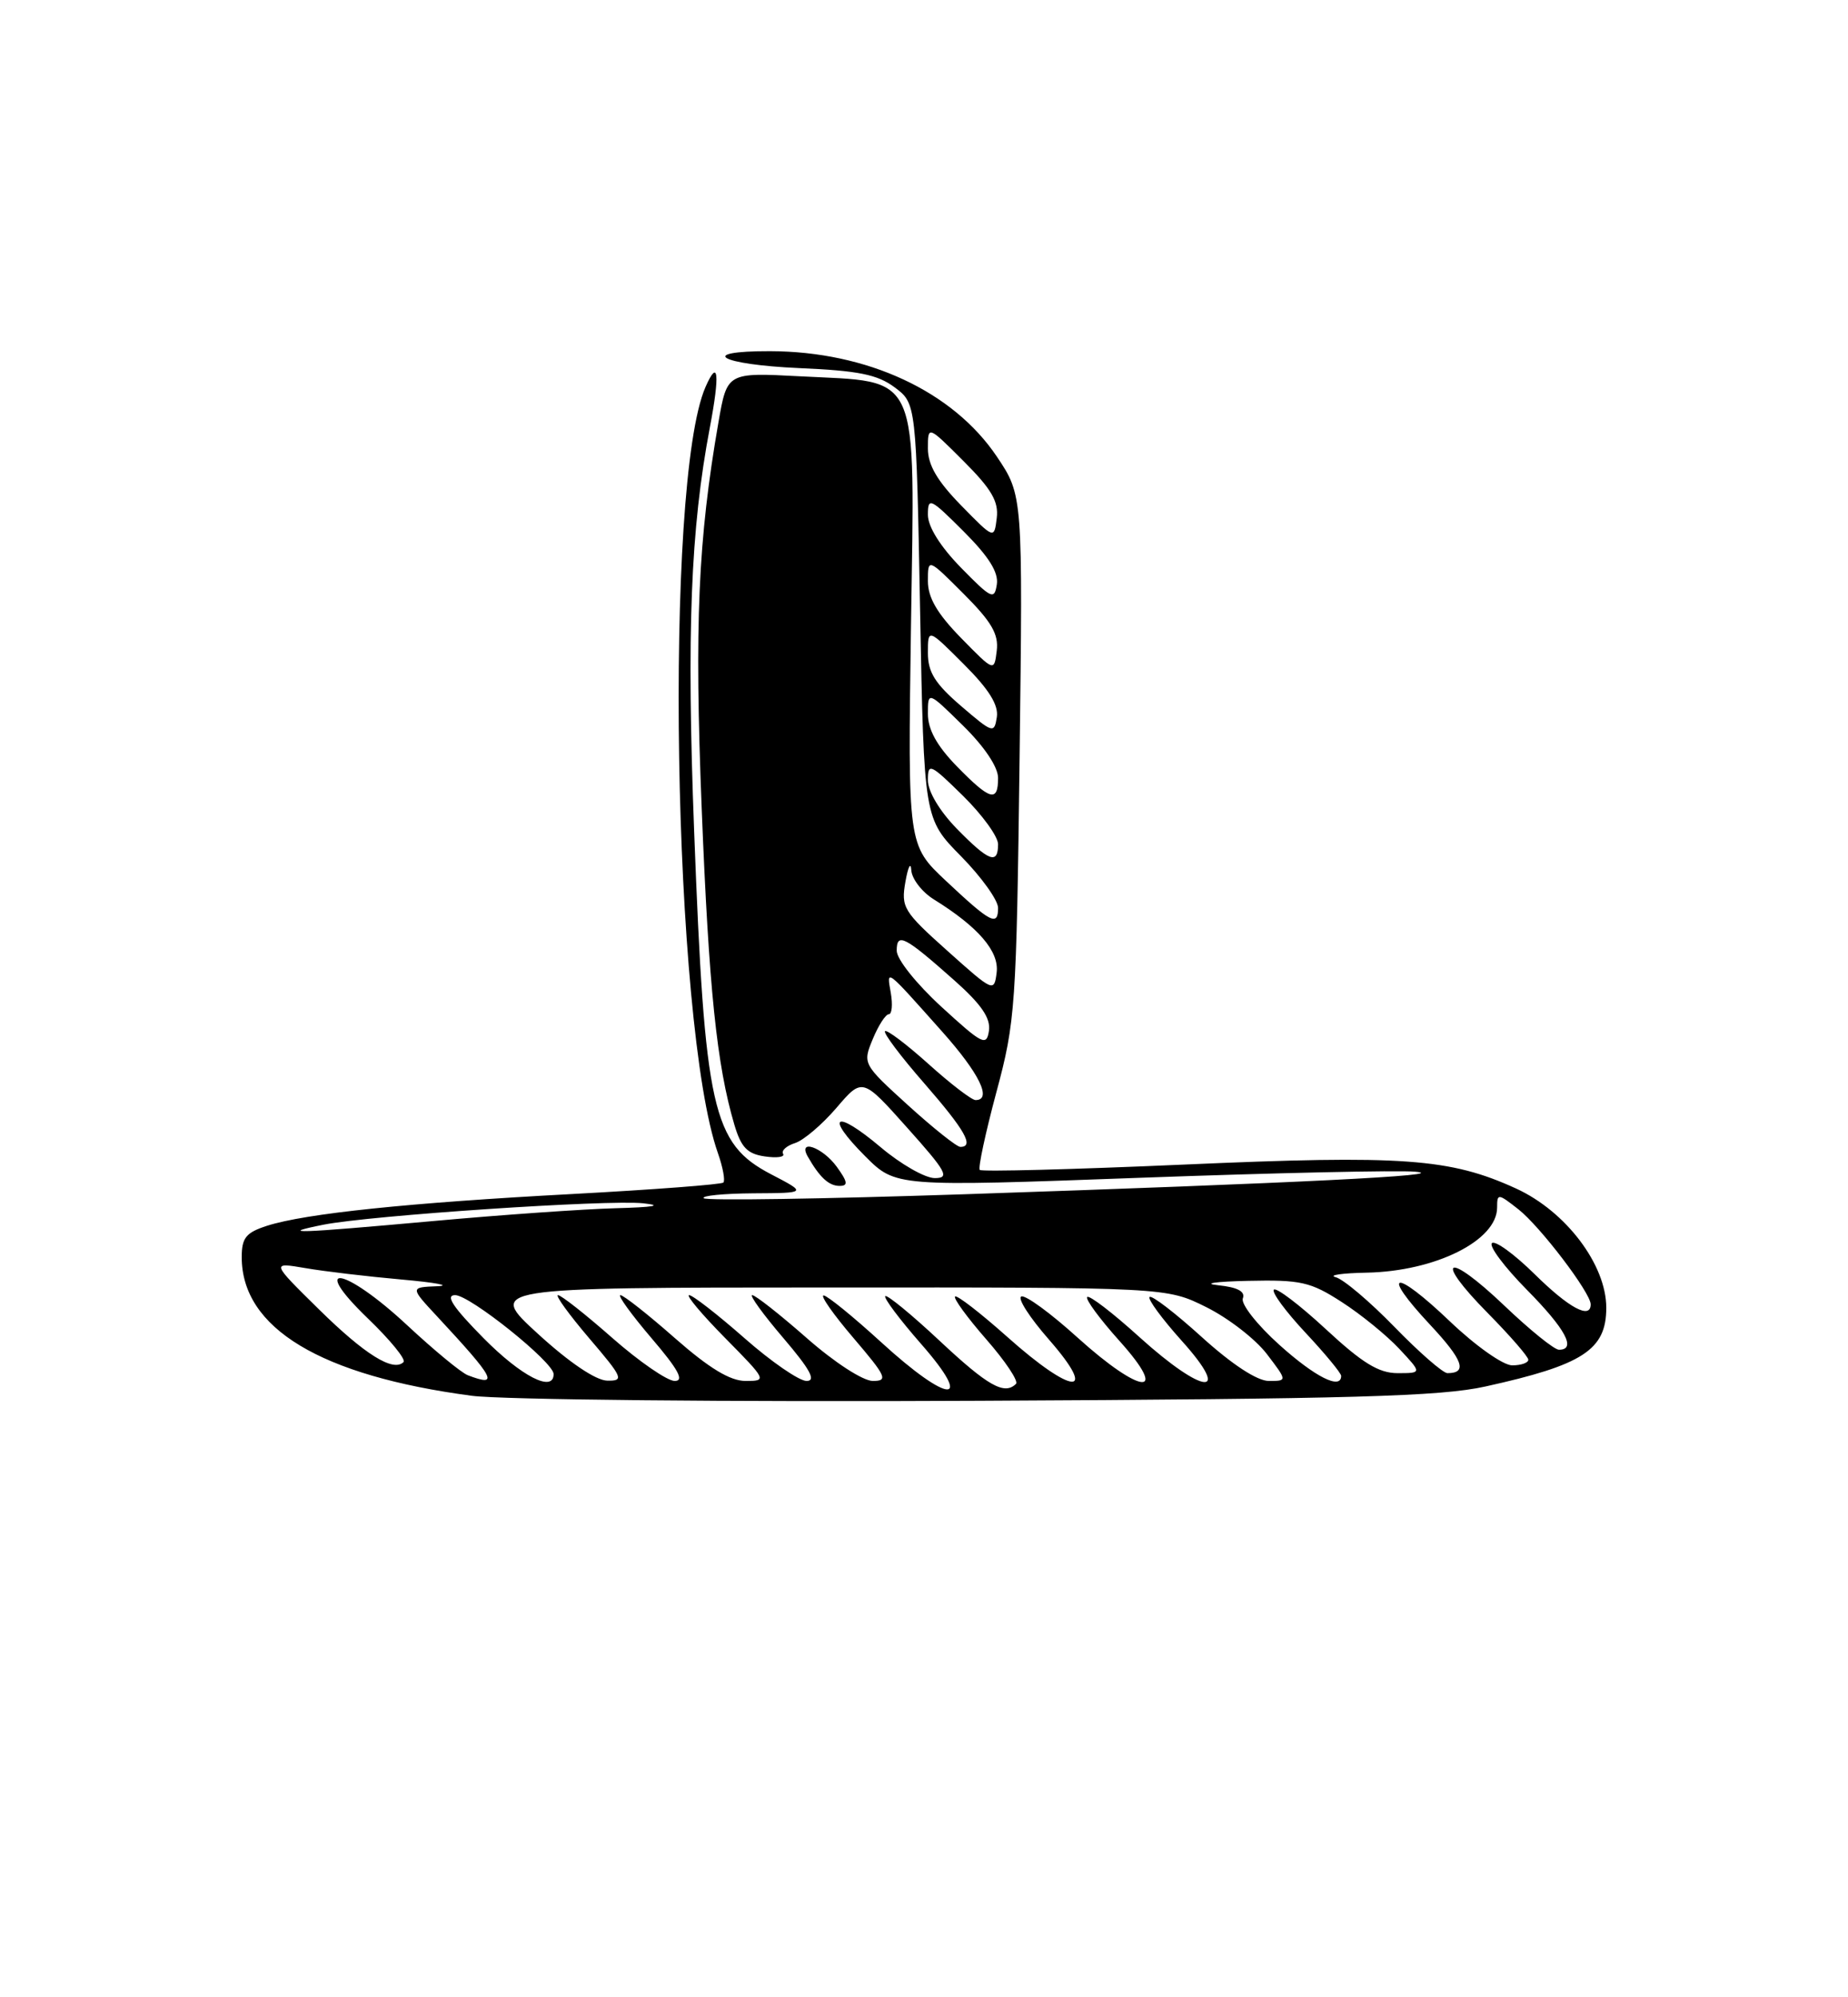 <?xml version="1.0" encoding="UTF-8" standalone="no"?>
<!DOCTYPE svg PUBLIC "-//W3C//DTD SVG 1.1//EN" "http://www.w3.org/Graphics/SVG/1.1/DTD/svg11.dtd" >
<svg xmlns="http://www.w3.org/2000/svg" xmlns:xlink="http://www.w3.org/1999/xlink" version="1.1" viewBox="0 0 237 256">
 <g >
 <path fill="currentColor"
d=" M 190.50 177.71 C 203.02 174.95 206.00 173.01 206.00 167.62 C 206.00 162.11 200.83 155.27 194.44 152.34 C 185.96 148.46 179.93 148.03 151.78 149.27 C 137.64 149.89 125.88 150.20 125.65 149.95 C 125.42 149.70 126.38 145.22 127.78 140.00 C 130.23 130.90 130.35 129.07 130.76 97.00 C 131.18 63.49 131.18 63.49 127.84 58.52 C 122.21 50.15 111.21 45.04 98.75 45.01 C 89.27 44.99 92.27 46.73 102.49 47.18 C 110.08 47.51 112.53 48.00 114.74 49.65 C 117.50 51.71 117.50 51.71 118.00 78.32 C 118.50 104.93 118.50 104.93 123.25 109.75 C 125.86 112.40 128.00 115.38 128.00 116.37 C 128.00 118.79 127.05 118.29 121.31 112.90 C 116.42 108.31 116.42 108.31 116.83 80.26 C 117.32 47.05 118.20 49.05 102.58 48.23 C 93.25 47.74 93.25 47.74 92.14 54.12 C 89.52 69.18 89.05 80.06 89.99 103.63 C 90.91 126.74 91.92 136.52 94.18 144.16 C 95.04 147.06 95.84 147.90 98.08 148.22 C 99.63 148.45 100.69 148.30 100.43 147.89 C 100.18 147.48 100.86 146.86 101.96 146.51 C 103.05 146.17 105.44 144.13 107.27 142.00 C 110.60 138.11 110.60 138.11 116.36 144.56 C 121.40 150.19 121.84 151.00 119.88 151.00 C 118.64 151.00 115.52 149.22 112.94 147.04 C 107.09 142.11 105.69 142.92 110.96 148.20 C 114.87 152.11 114.87 152.11 146.19 150.96 C 163.41 150.33 179.30 149.98 181.50 150.18 C 186.49 150.64 166.29 151.64 123.67 153.07 C 105.61 153.67 90.57 153.91 90.25 153.58 C 89.93 153.26 92.78 152.98 96.58 152.95 C 103.50 152.91 103.50 152.91 98.89 150.51 C 91.35 146.58 90.38 142.25 89.02 106.50 C 88.05 81.06 88.56 67.84 91.04 54.77 C 92.34 47.92 92.12 45.86 90.48 49.60 C 85.14 61.77 86.27 131.37 92.07 147.80 C 92.71 149.62 93.02 151.31 92.77 151.57 C 92.51 151.82 83.80 152.48 73.40 153.04 C 52.40 154.16 39.15 155.54 34.25 157.11 C 31.55 157.98 31.00 158.65 31.00 161.13 C 31.00 170.24 41.12 176.33 60.50 178.90 C 64.35 179.41 93.60 179.70 125.50 179.54 C 173.32 179.31 184.73 178.99 190.50 177.71 Z  M 107.30 149.53 C 105.47 147.03 102.26 145.91 103.60 148.25 C 105.12 150.91 106.30 152.00 107.67 152.00 C 108.80 152.00 108.72 151.49 107.30 149.53 Z  M 113.00 172.03 C 109.42 168.76 106.11 166.07 105.63 166.04 C 105.15 166.02 106.87 168.47 109.46 171.50 C 113.67 176.43 113.93 177.00 111.94 177.00 C 110.68 177.00 107.02 174.63 103.46 171.50 C 100.01 168.47 96.87 166.00 96.47 166.00 C 96.08 166.00 97.87 168.47 100.46 171.50 C 103.91 175.54 104.70 177.00 103.44 177.00 C 102.49 177.00 98.90 174.53 95.46 171.50 C 92.01 168.47 88.83 166.00 88.38 166.00 C 87.93 166.00 90.01 168.47 93.00 171.50 C 98.34 176.91 98.38 177.00 95.62 177.00 C 93.64 177.00 90.96 175.38 86.54 171.50 C 83.10 168.47 79.96 166.00 79.56 166.00 C 79.17 166.00 80.96 168.47 83.54 171.50 C 87.00 175.54 87.79 177.00 86.53 177.00 C 85.58 177.00 81.99 174.53 78.54 171.50 C 75.10 168.47 71.96 166.00 71.56 166.00 C 71.17 166.00 72.96 168.47 75.54 171.50 C 79.91 176.61 80.07 177.00 77.87 176.96 C 76.41 176.93 73.00 174.63 69.00 170.97 C 62.50 165.03 62.50 165.03 106.05 165.02 C 149.61 165.00 149.61 165.00 154.72 167.55 C 157.54 168.95 161.02 171.65 162.47 173.55 C 165.10 177.00 165.10 177.00 162.72 177.00 C 161.23 177.00 158.01 174.89 154.13 171.38 C 150.71 168.28 147.70 165.97 147.43 166.24 C 147.16 166.50 149.02 169.03 151.56 171.86 C 158.12 179.15 154.35 178.81 146.13 171.38 C 142.71 168.28 139.70 165.97 139.43 166.24 C 139.16 166.50 141.02 169.03 143.56 171.86 C 150.10 179.13 146.36 178.82 138.17 171.42 C 134.78 168.35 131.55 165.98 130.99 166.17 C 130.43 166.36 132.04 168.87 134.57 171.75 C 140.95 179.06 137.54 178.81 129.20 171.37 C 125.74 168.29 122.72 165.95 122.48 166.18 C 122.25 166.41 124.06 168.89 126.49 171.67 C 128.93 174.46 130.64 177.02 130.30 177.37 C 128.82 178.85 126.70 177.65 120.51 171.86 C 116.90 168.48 113.76 165.91 113.53 166.13 C 113.31 166.36 115.38 169.12 118.14 172.27 C 125.04 180.14 121.70 179.98 113.00 172.03 Z  M 60.00 176.27 C 59.17 175.96 55.67 173.07 52.21 169.85 C 44.19 162.38 39.49 161.58 47.18 168.99 C 50.03 171.73 52.09 174.25 51.75 174.58 C 50.44 175.89 46.78 173.61 40.91 167.83 C 34.77 161.79 34.77 161.79 39.13 162.53 C 41.54 162.95 47.10 163.61 51.50 164.00 C 55.90 164.39 57.95 164.78 56.05 164.86 C 52.59 165.00 52.59 165.00 56.08 168.75 C 63.51 176.74 64.07 177.82 60.00 176.27 Z  M 62.00 171.50 C 58.08 167.53 57.07 166.00 58.37 166.00 C 60.27 166.00 71.00 174.60 71.00 176.12 C 71.00 178.54 66.85 176.41 62.00 171.50 Z  M 164.06 172.36 C 161.21 169.80 159.12 167.13 159.39 166.42 C 159.73 165.53 158.72 164.99 156.20 164.73 C 154.16 164.51 155.90 164.26 160.05 164.17 C 166.82 164.02 168.07 164.30 172.05 166.87 C 174.50 168.44 177.82 171.14 179.44 172.87 C 182.37 176.00 182.37 176.00 179.24 176.00 C 176.83 176.00 174.73 174.72 170.03 170.36 C 166.68 167.26 163.68 164.98 163.37 165.30 C 163.05 165.61 164.87 168.08 167.40 170.79 C 169.93 173.49 172.00 176.00 172.00 176.35 C 172.00 178.18 168.66 176.50 164.06 172.36 Z  M 178.84 170.08 C 175.68 166.83 172.28 163.95 171.29 163.70 C 170.31 163.44 172.10 163.18 175.28 163.12 C 184.10 162.94 192.00 159.00 192.00 154.77 C 192.00 152.94 192.12 152.95 194.73 155.00 C 197.53 157.20 204.00 165.70 204.00 167.18 C 204.00 169.15 201.22 167.66 196.81 163.31 C 194.19 160.73 191.72 158.94 191.33 159.34 C 190.94 159.73 192.95 162.41 195.81 165.31 C 200.79 170.35 202.21 173.00 199.93 173.00 C 199.33 173.00 196.18 170.45 192.92 167.34 C 185.53 160.30 183.72 161.13 190.81 168.31 C 193.66 171.20 196.00 173.89 196.00 174.28 C 196.00 174.68 195.07 175.00 193.93 175.00 C 192.77 175.00 189.22 172.49 185.92 169.34 C 178.79 162.54 176.92 162.86 183.39 169.78 C 187.64 174.32 188.24 176.00 185.63 176.00 C 185.06 176.00 182.01 173.34 178.84 170.08 Z  M 41.50 156.97 C 47.53 155.78 77.93 153.74 82.50 154.23 C 85.09 154.51 83.86 154.73 79.00 154.86 C 74.88 154.97 64.30 155.71 55.50 156.51 C 38.00 158.09 35.45 158.18 41.50 156.97 Z  M 116.47 141.68 C 110.65 136.39 110.62 136.34 111.93 133.18 C 112.65 131.43 113.58 130.00 113.98 130.00 C 114.39 130.00 114.50 128.76 114.24 127.25 C 113.69 124.14 113.49 123.99 120.86 132.26 C 125.61 137.59 127.27 141.00 125.11 141.00 C 124.62 141.00 121.90 138.92 119.07 136.37 C 116.24 133.83 113.73 131.94 113.50 132.17 C 113.26 132.40 115.53 135.42 118.54 138.86 C 123.77 144.86 124.98 147.00 123.16 147.00 C 122.70 147.00 119.69 144.60 116.47 141.68 Z  M 120.75 129.06 C 117.52 126.10 115.00 122.95 115.00 121.85 C 115.00 119.47 116.00 119.98 122.43 125.69 C 125.86 128.74 127.06 130.50 126.83 132.11 C 126.53 134.13 126.00 133.87 120.75 129.06 Z  M 121.50 121.87 C 115.84 116.81 115.54 116.30 116.12 113.00 C 116.46 111.08 116.80 110.42 116.87 111.53 C 116.94 112.65 118.24 114.33 119.75 115.27 C 125.46 118.81 128.14 121.92 127.82 124.63 C 127.50 127.20 127.41 127.16 121.50 121.87 Z  M 122.70 106.21 C 120.50 103.95 119.00 101.44 119.00 100.00 C 119.00 97.74 119.29 97.87 123.50 102.00 C 125.97 104.43 128.00 107.22 128.00 108.21 C 128.00 110.87 126.82 110.42 122.70 106.21 Z  M 122.70 98.21 C 120.15 95.59 119.00 93.51 119.00 91.50 C 119.00 88.58 119.00 88.58 123.50 93.00 C 126.24 95.69 128.00 98.31 128.00 99.71 C 128.00 102.88 126.99 102.60 122.70 98.21 Z  M 123.25 90.49 C 119.92 87.63 119.00 86.16 119.00 83.69 C 119.00 80.53 119.00 80.53 123.59 85.12 C 126.83 88.35 128.08 90.36 127.84 91.92 C 127.51 94.05 127.32 93.98 123.25 90.49 Z  M 123.25 81.77 C 120.19 78.64 119.00 76.60 119.00 74.48 C 119.00 71.53 119.00 71.53 123.58 76.11 C 127.16 79.69 128.09 81.28 127.83 83.40 C 127.50 86.11 127.50 86.11 123.25 81.77 Z  M 123.25 72.77 C 120.59 70.05 119.00 67.51 119.00 65.98 C 119.00 63.69 119.30 63.83 123.59 68.12 C 126.81 71.34 128.08 73.36 127.84 74.91 C 127.53 76.93 127.16 76.76 123.25 72.77 Z  M 123.25 64.77 C 120.19 61.64 119.00 59.60 119.00 57.48 C 119.00 54.53 119.00 54.53 123.58 59.11 C 127.16 62.69 128.09 64.28 127.83 66.40 C 127.50 69.11 127.50 69.11 123.25 64.77 Z "/>
</g>
</svg>